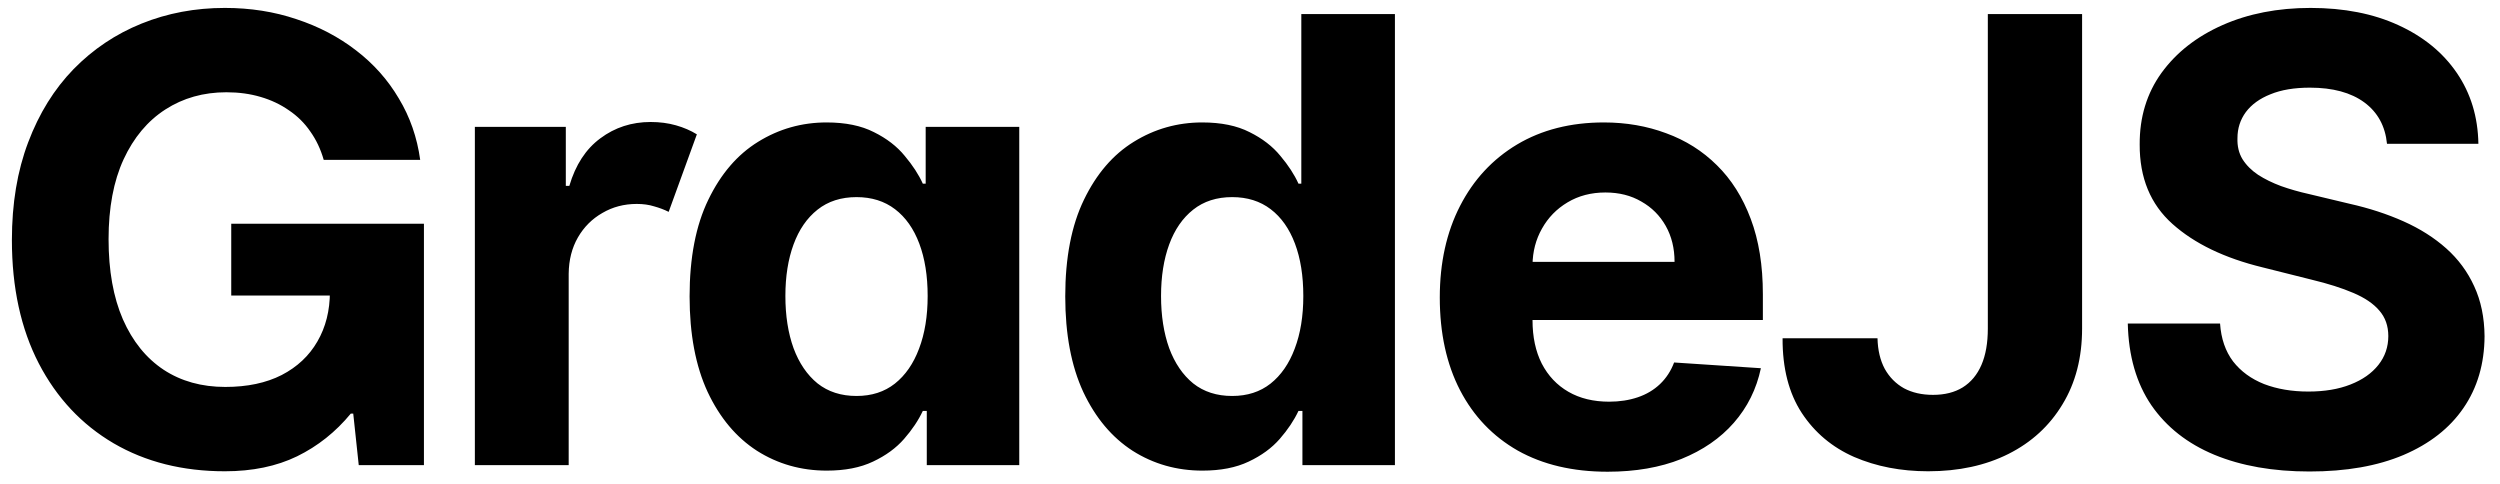 <svg viewBox="0 0 129 25" fill="none" xmlns="http://www.w3.org/2000/svg">
    <path d="M11.602 24.318C9.428 24.318 7.515 23.837 5.864 22.875C4.212 21.905 2.924 20.53 2 18.75C1.076 16.962 0.614 14.841 0.614 12.386C0.614 10.5 0.894 8.818 1.455 7.341C2.015 5.856 2.795 4.598 3.795 3.568C4.803 2.538 5.973 1.754 7.307 1.216C8.64 0.678 10.072 0.409 11.602 0.409C12.921 0.409 14.152 0.602 15.296 0.989C16.447 1.367 17.474 1.905 18.375 2.602C19.276 3.292 20.011 4.117 20.579 5.08C21.155 6.034 21.523 7.091 21.682 8.25H16.704C16.546 7.697 16.314 7.208 16.011 6.784C15.716 6.352 15.348 5.989 14.909 5.693C14.477 5.39 13.989 5.159 13.443 5C12.905 4.841 12.318 4.761 11.682 4.761C10.5 4.761 9.451 5.057 8.534 5.648C7.617 6.239 6.898 7.098 6.375 8.227C5.86 9.348 5.602 10.72 5.602 12.341C5.602 13.962 5.848 15.341 6.341 16.477C6.841 17.614 7.542 18.481 8.443 19.079C9.345 19.671 10.405 19.966 11.625 19.966C12.761 19.966 13.731 19.761 14.534 19.352C15.337 18.936 15.951 18.36 16.375 17.625C16.807 16.883 17.023 16.026 17.023 15.057L17.954 15.25H11.932V11.546H21.875V24H18.511L18.227 21.341H18.102C17.322 22.288 16.398 23.023 15.329 23.546C14.269 24.061 13.027 24.318 11.602 24.318ZM24.503 24V6.545H29.196V9.591H29.378C29.696 8.508 30.23 7.689 30.98 7.136C31.73 6.576 32.594 6.295 33.571 6.295C34.041 6.295 34.477 6.352 34.878 6.466C35.28 6.58 35.639 6.735 35.958 6.932L34.503 10.932C34.276 10.818 34.026 10.723 33.753 10.648C33.488 10.564 33.189 10.523 32.855 10.523C32.204 10.523 31.613 10.678 31.083 10.989C30.552 11.292 30.132 11.712 29.821 12.25C29.511 12.788 29.352 13.413 29.344 14.125V24H24.503ZM42.662 24.284C41.337 24.284 40.136 23.943 39.06 23.261C37.992 22.572 37.143 21.561 36.515 20.227C35.893 18.886 35.583 17.242 35.583 15.296C35.583 13.296 35.905 11.633 36.549 10.307C37.193 8.973 38.049 7.977 39.117 7.318C40.193 6.652 41.371 6.318 42.651 6.318C43.628 6.318 44.443 6.485 45.094 6.818C45.753 7.144 46.284 7.553 46.685 8.045C47.094 8.53 47.405 9.008 47.617 9.477H47.765V6.545H52.594V24H47.822V21.204H47.617C47.39 21.689 47.068 22.171 46.651 22.648C46.242 23.117 45.708 23.508 45.049 23.818C44.397 24.129 43.602 24.284 42.662 24.284ZM44.197 20.432C44.977 20.432 45.636 20.22 46.174 19.796C46.719 19.364 47.136 18.761 47.424 17.989C47.719 17.216 47.867 16.311 47.867 15.273C47.867 14.235 47.723 13.333 47.435 12.568C47.147 11.803 46.731 11.212 46.185 10.796C45.64 10.379 44.977 10.171 44.197 10.171C43.401 10.171 42.731 10.386 42.185 10.818C41.64 11.25 41.227 11.848 40.947 12.614C40.666 13.379 40.526 14.265 40.526 15.273C40.526 16.288 40.666 17.186 40.947 17.966C41.234 18.739 41.647 19.345 42.185 19.784C42.731 20.216 43.401 20.432 44.197 20.432ZM62.046 24.284C60.72 24.284 59.52 23.943 58.444 23.261C57.376 22.572 56.527 21.561 55.898 20.227C55.277 18.886 54.967 17.242 54.967 15.296C54.967 13.296 55.289 11.633 55.932 10.307C56.576 8.973 57.432 7.977 58.501 7.318C59.576 6.652 60.755 6.318 62.035 6.318C63.012 6.318 63.826 6.485 64.478 6.818C65.137 7.144 65.667 7.553 66.069 8.045C66.478 8.53 66.789 9.008 67.001 9.477H67.148V0.727H71.978V24H67.205V21.204H67.001C66.773 21.689 66.451 22.171 66.035 22.648C65.626 23.117 65.092 23.508 64.433 23.818C63.781 24.129 62.986 24.284 62.046 24.284ZM63.58 20.432C64.361 20.432 65.02 20.22 65.558 19.796C66.103 19.364 66.52 18.761 66.808 17.989C67.103 17.216 67.251 16.311 67.251 15.273C67.251 14.235 67.107 13.333 66.819 12.568C66.531 11.803 66.114 11.212 65.569 10.796C65.023 10.379 64.361 10.171 63.58 10.171C62.785 10.171 62.114 10.386 61.569 10.818C61.023 11.25 60.611 11.848 60.33 12.614C60.05 13.379 59.91 14.265 59.91 15.273C59.91 16.288 60.05 17.186 60.33 17.966C60.618 18.739 61.031 19.345 61.569 19.784C62.114 20.216 62.785 20.432 63.58 20.432ZM82.953 24.341C81.157 24.341 79.612 23.977 78.316 23.25C77.028 22.515 76.036 21.477 75.339 20.136C74.642 18.788 74.293 17.193 74.293 15.352C74.293 13.557 74.642 11.981 75.339 10.625C76.036 9.269 77.017 8.212 78.282 7.455C79.555 6.697 81.047 6.318 82.759 6.318C83.911 6.318 84.983 6.504 85.975 6.875C86.975 7.239 87.847 7.788 88.589 8.523C89.339 9.258 89.922 10.182 90.339 11.296C90.756 12.402 90.964 13.697 90.964 15.182V16.511H76.225V13.511H86.407C86.407 12.814 86.256 12.197 85.953 11.659C85.65 11.121 85.229 10.701 84.691 10.398C84.161 10.087 83.543 9.932 82.839 9.932C82.104 9.932 81.453 10.102 80.884 10.443C80.324 10.777 79.884 11.227 79.566 11.796C79.248 12.356 79.085 12.981 79.078 13.671V16.523C79.078 17.386 79.237 18.133 79.555 18.761C79.881 19.39 80.339 19.875 80.93 20.216C81.521 20.557 82.222 20.727 83.032 20.727C83.57 20.727 84.062 20.651 84.509 20.5C84.956 20.349 85.339 20.121 85.657 19.818C85.975 19.515 86.218 19.144 86.384 18.704L90.862 19C90.634 20.076 90.168 21.015 89.464 21.818C88.767 22.614 87.865 23.235 86.759 23.682C85.661 24.121 84.392 24.341 82.953 24.341ZM102.572 0.727H107.436V16.954C107.436 18.454 107.099 19.758 106.424 20.864C105.758 21.97 104.83 22.822 103.64 23.421C102.451 24.019 101.068 24.318 99.493 24.318C98.091 24.318 96.818 24.072 95.674 23.579C94.538 23.079 93.637 22.322 92.97 21.307C92.303 20.284 91.974 19 91.981 17.454H96.879C96.894 18.068 97.019 18.595 97.254 19.034C97.496 19.466 97.826 19.799 98.243 20.034C98.667 20.261 99.167 20.375 99.743 20.375C100.349 20.375 100.86 20.246 101.277 19.989C101.701 19.724 102.023 19.337 102.243 18.829C102.462 18.322 102.572 17.697 102.572 16.954V0.727ZM123.169 7.42C123.078 6.504 122.688 5.792 121.999 5.284C121.309 4.777 120.374 4.523 119.192 4.523C118.389 4.523 117.711 4.636 117.158 4.864C116.605 5.083 116.18 5.39 115.885 5.784C115.597 6.178 115.453 6.625 115.453 7.125C115.438 7.542 115.525 7.905 115.714 8.216C115.911 8.527 116.18 8.795 116.521 9.023C116.862 9.242 117.256 9.436 117.703 9.602C118.15 9.761 118.627 9.898 119.135 10.011L121.226 10.511C122.241 10.739 123.173 11.042 124.021 11.421C124.87 11.799 125.605 12.265 126.226 12.818C126.847 13.371 127.328 14.023 127.669 14.773C128.017 15.523 128.195 16.383 128.203 17.352C128.195 18.776 127.832 20.011 127.112 21.057C126.4 22.095 125.37 22.901 124.021 23.477C122.68 24.046 121.063 24.329 119.169 24.329C117.29 24.329 115.654 24.042 114.26 23.466C112.874 22.89 111.79 22.038 111.01 20.909C110.237 19.773 109.832 18.367 109.794 16.693H114.555C114.608 17.474 114.832 18.125 115.226 18.648C115.627 19.163 116.161 19.553 116.828 19.818C117.502 20.076 118.264 20.204 119.112 20.204C119.945 20.204 120.669 20.083 121.283 19.841C121.904 19.599 122.385 19.261 122.726 18.829C123.067 18.398 123.237 17.901 123.237 17.341C123.237 16.818 123.082 16.379 122.771 16.023C122.468 15.667 122.021 15.364 121.43 15.114C120.847 14.864 120.131 14.636 119.283 14.432L116.749 13.796C114.786 13.318 113.237 12.572 112.101 11.557C110.964 10.542 110.4 9.174 110.408 7.455C110.4 6.045 110.775 4.814 111.533 3.761C112.298 2.708 113.347 1.886 114.68 1.295C116.014 0.705 117.529 0.409 119.226 0.409C120.953 0.409 122.461 0.705 123.749 1.295C125.044 1.886 126.052 2.708 126.771 3.761C127.491 4.814 127.862 6.034 127.885 7.42H123.169Z" fill="currentColor"/>
</svg>
